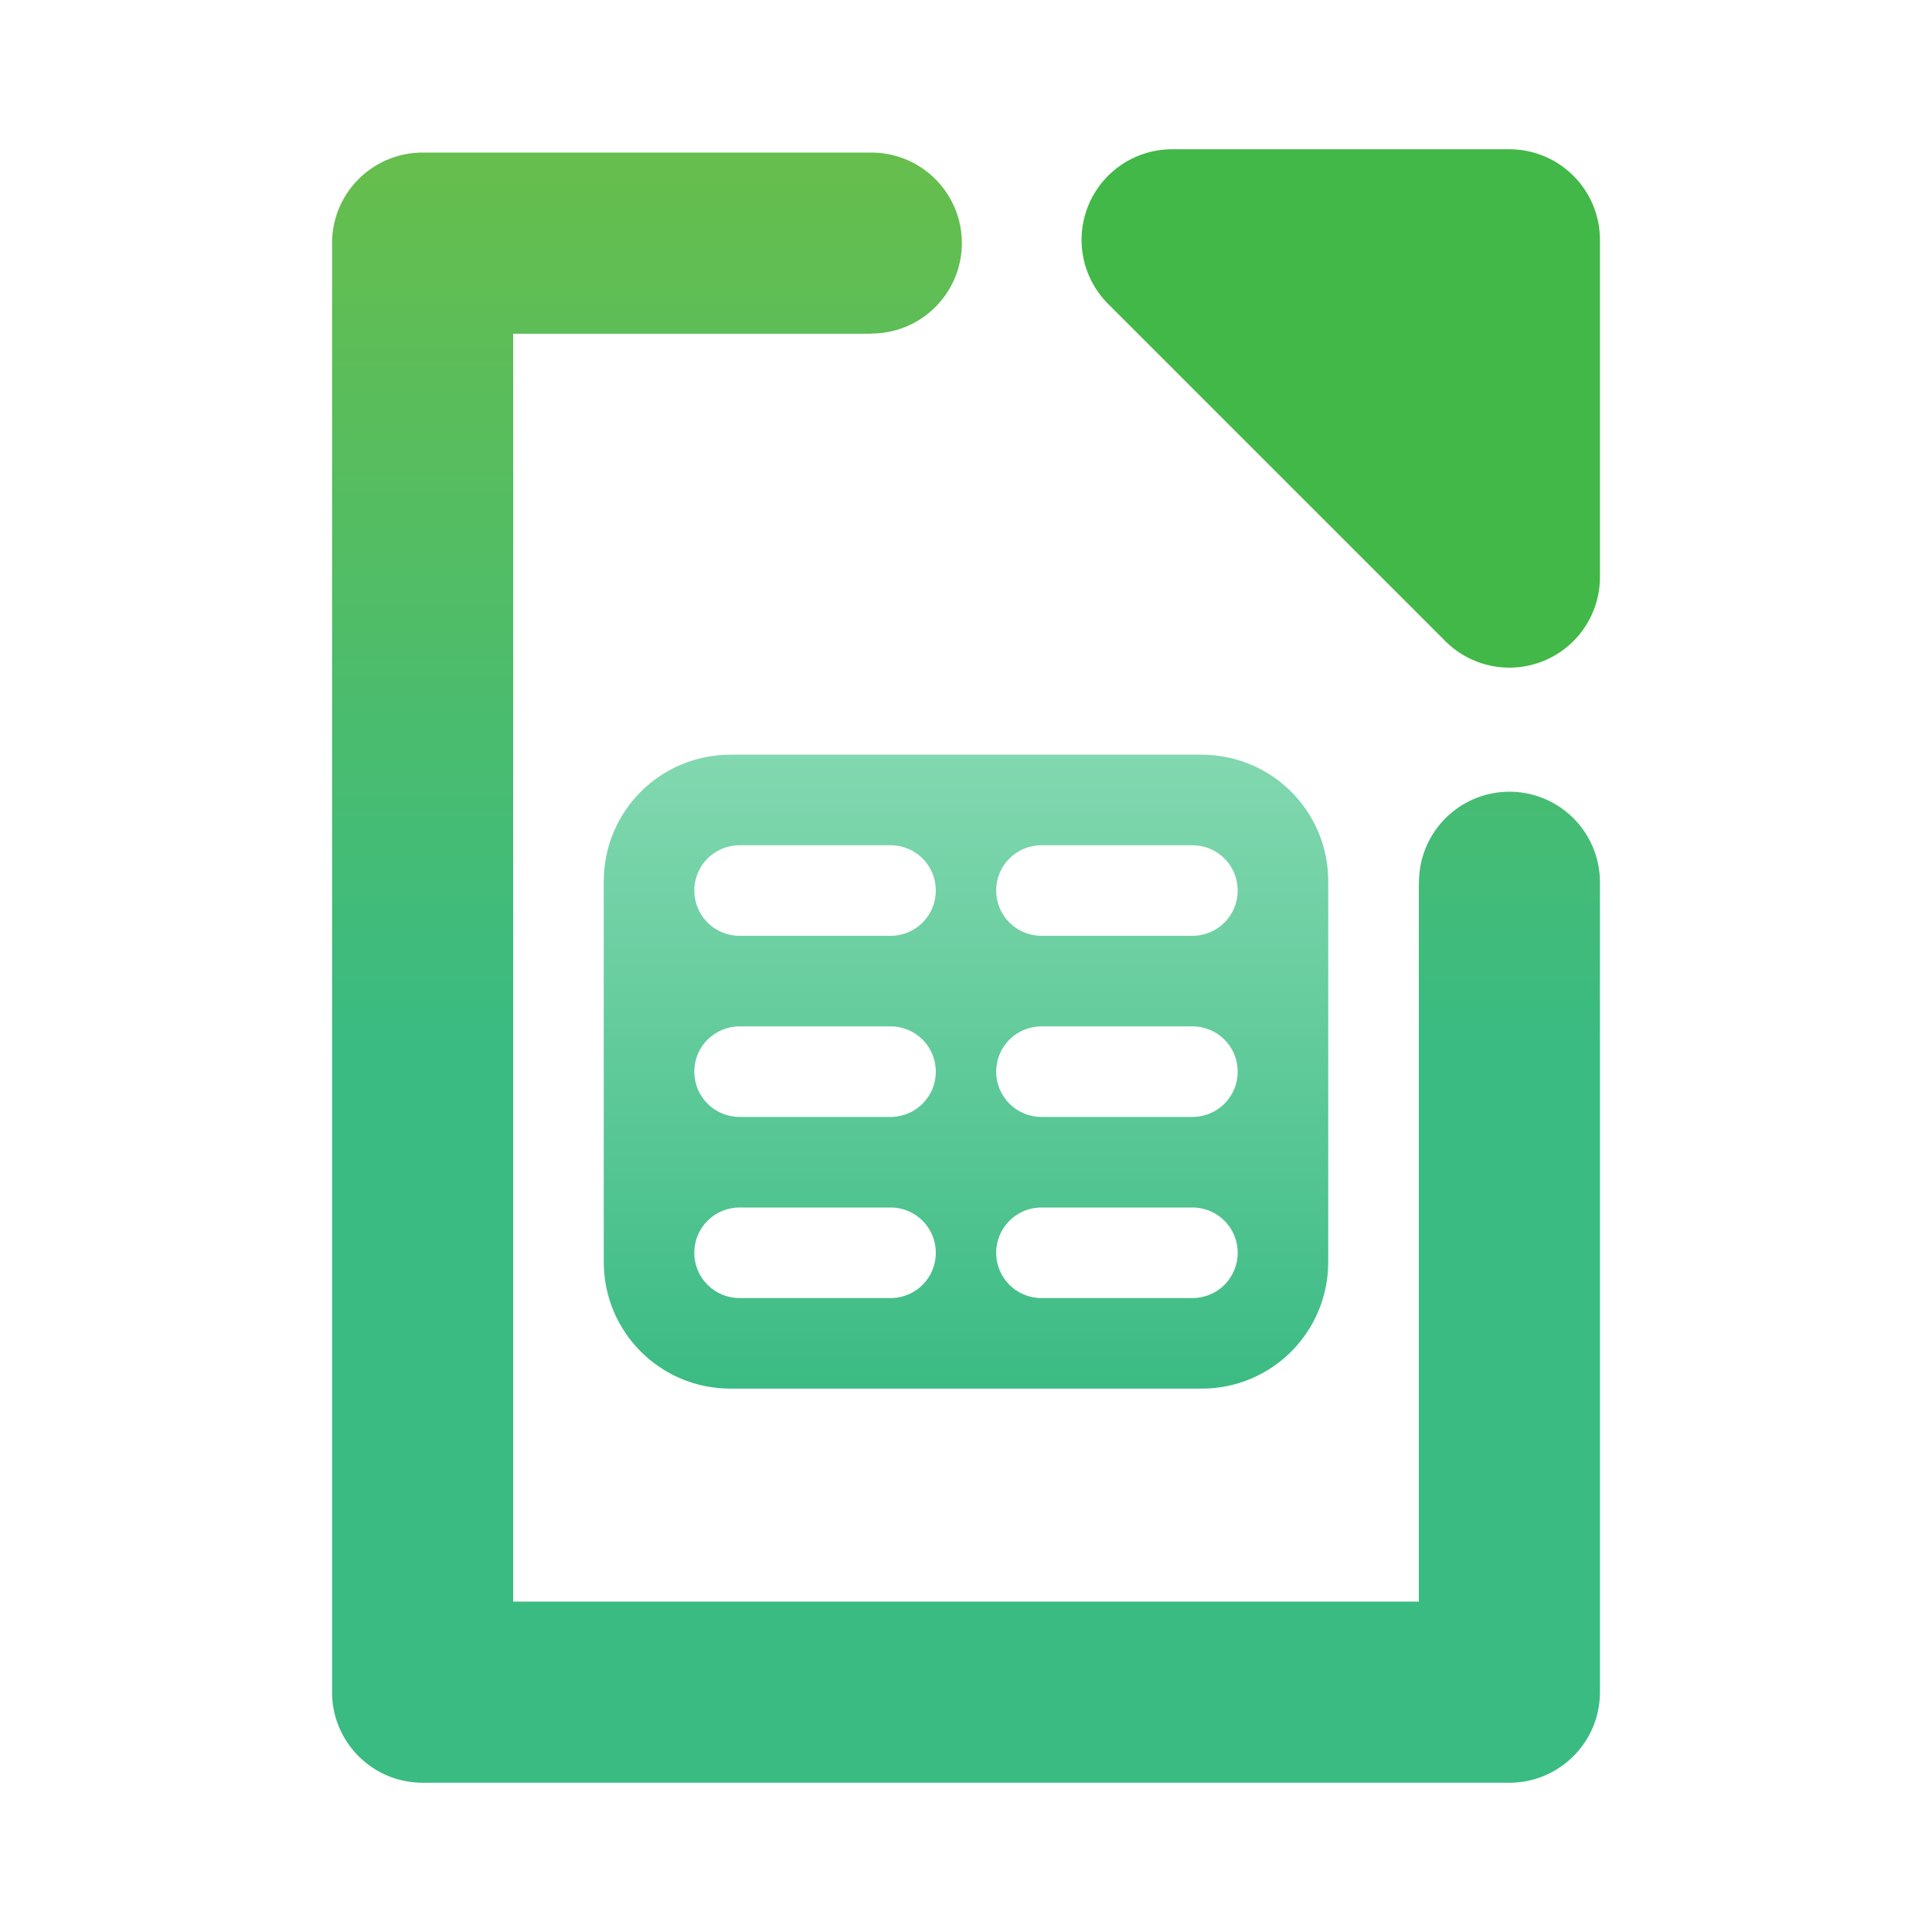 <?xml version="1.0" encoding="UTF-8"?>
<svg width="64" height="64" version="1" xmlns="http://www.w3.org/2000/svg" xmlns:xlink="http://www.w3.org/1999/xlink">
 <defs>
  <linearGradient id="linearGradient18235" x1="-42.856" x2="-42.856" y1="36.222" y2="6.428" gradientUnits="userSpaceOnUse">
   <stop stop-color="#3abb82" offset="0"/>
   <stop stop-color="#66be4c" offset="1"/>
  </linearGradient>
  <linearGradient id="linearGradient37867" x1="54" x2="54" y1="25" y2="46" gradientTransform="translate(-21.5)" gradientUnits="userSpaceOnUse">
   <stop stop-color="#82d8b0" offset="0"/>
   <stop stop-color="#3bbb83" offset="1"/>
  </linearGradient>
 </defs>
 <g transform="translate(71.723 -1.373)">
  <path d="m-57.723 6.428c-1.657 1.657e-4 -3 1.343-3 3v48c1.66e-4 1.657 1.343 3 3 3h36c1.657-1.66e-4 3-1.343 3-3v-26.832a2.997 2.997 0 0 0 0-2e-3 2.997 2.997 0 0 0-2.998-2.994 2.997 2.997 0 0 0-2.996 2.994h-0.006v23.834h-30v-42h11.867v-0.006a2.997 2.997 0 0 0 2.996-2.996 2.997 2.997 0 0 0-2.996-2.998z" color="#000000" fill="url(#linearGradient18235)" stroke-linecap="round" stroke-linejoin="round" style="-inkscape-stroke:none"/>
  <path d="m-32.895 6.318a3 3 0 0 0-2.121 5.121l11.172 11.172a3 3 0 0 0 5.121-2.121v-11.172a3 3 0 0 0-3-3z" color="#000000" fill="#41b847" stroke-linecap="round" stroke-linejoin="round" style="-inkscape-stroke:none"/>
 </g>
 <path d="m24.199 25c-2.327 0-4.199 1.872-4.199 4.199v12.602c0 2.327 1.872 4.199 4.199 4.199h15.602c2.327 0 4.199-1.872 4.199-4.199v-12.602c0-2.327-1.872-4.199-4.199-4.199zm0.301 3h5c0.831 0 1.5 0.669 1.5 1.5s-0.669 1.5-1.5 1.5h-5c-0.831 0-1.5-0.669-1.5-1.5s0.669-1.5 1.5-1.5zm10 0h5c0.831 0 1.5 0.669 1.5 1.5s-0.669 1.5-1.5 1.5h-5c-0.831 0-1.5-0.669-1.5-1.5s0.669-1.5 1.5-1.5zm-10 6h5c0.831 0 1.5 0.669 1.5 1.5s-0.669 1.5-1.5 1.5h-5c-0.831 0-1.5-0.669-1.5-1.5s0.669-1.5 1.5-1.5zm10 0h5c0.831 0 1.5 0.669 1.5 1.5s-0.669 1.5-1.5 1.5h-5c-0.831 0-1.5-0.669-1.5-1.5s0.669-1.5 1.5-1.5zm-10 6h5c0.831 0 1.5 0.669 1.5 1.5s-0.669 1.5-1.5 1.5h-5c-0.831 0-1.5-0.669-1.5-1.5s0.669-1.5 1.5-1.5zm10 0h5c0.831 0 1.5 0.669 1.5 1.5s-0.669 1.5-1.5 1.5h-5c-0.831 0-1.5-0.669-1.5-1.5s0.669-1.5 1.5-1.5z" fill="url(#linearGradient37867)" fill-rule="evenodd" stroke-linecap="round" stroke-linejoin="round" stroke-width="1.004" style="font-variation-settings:'wght' 700;paint-order:stroke fill markers"/>
</svg>
